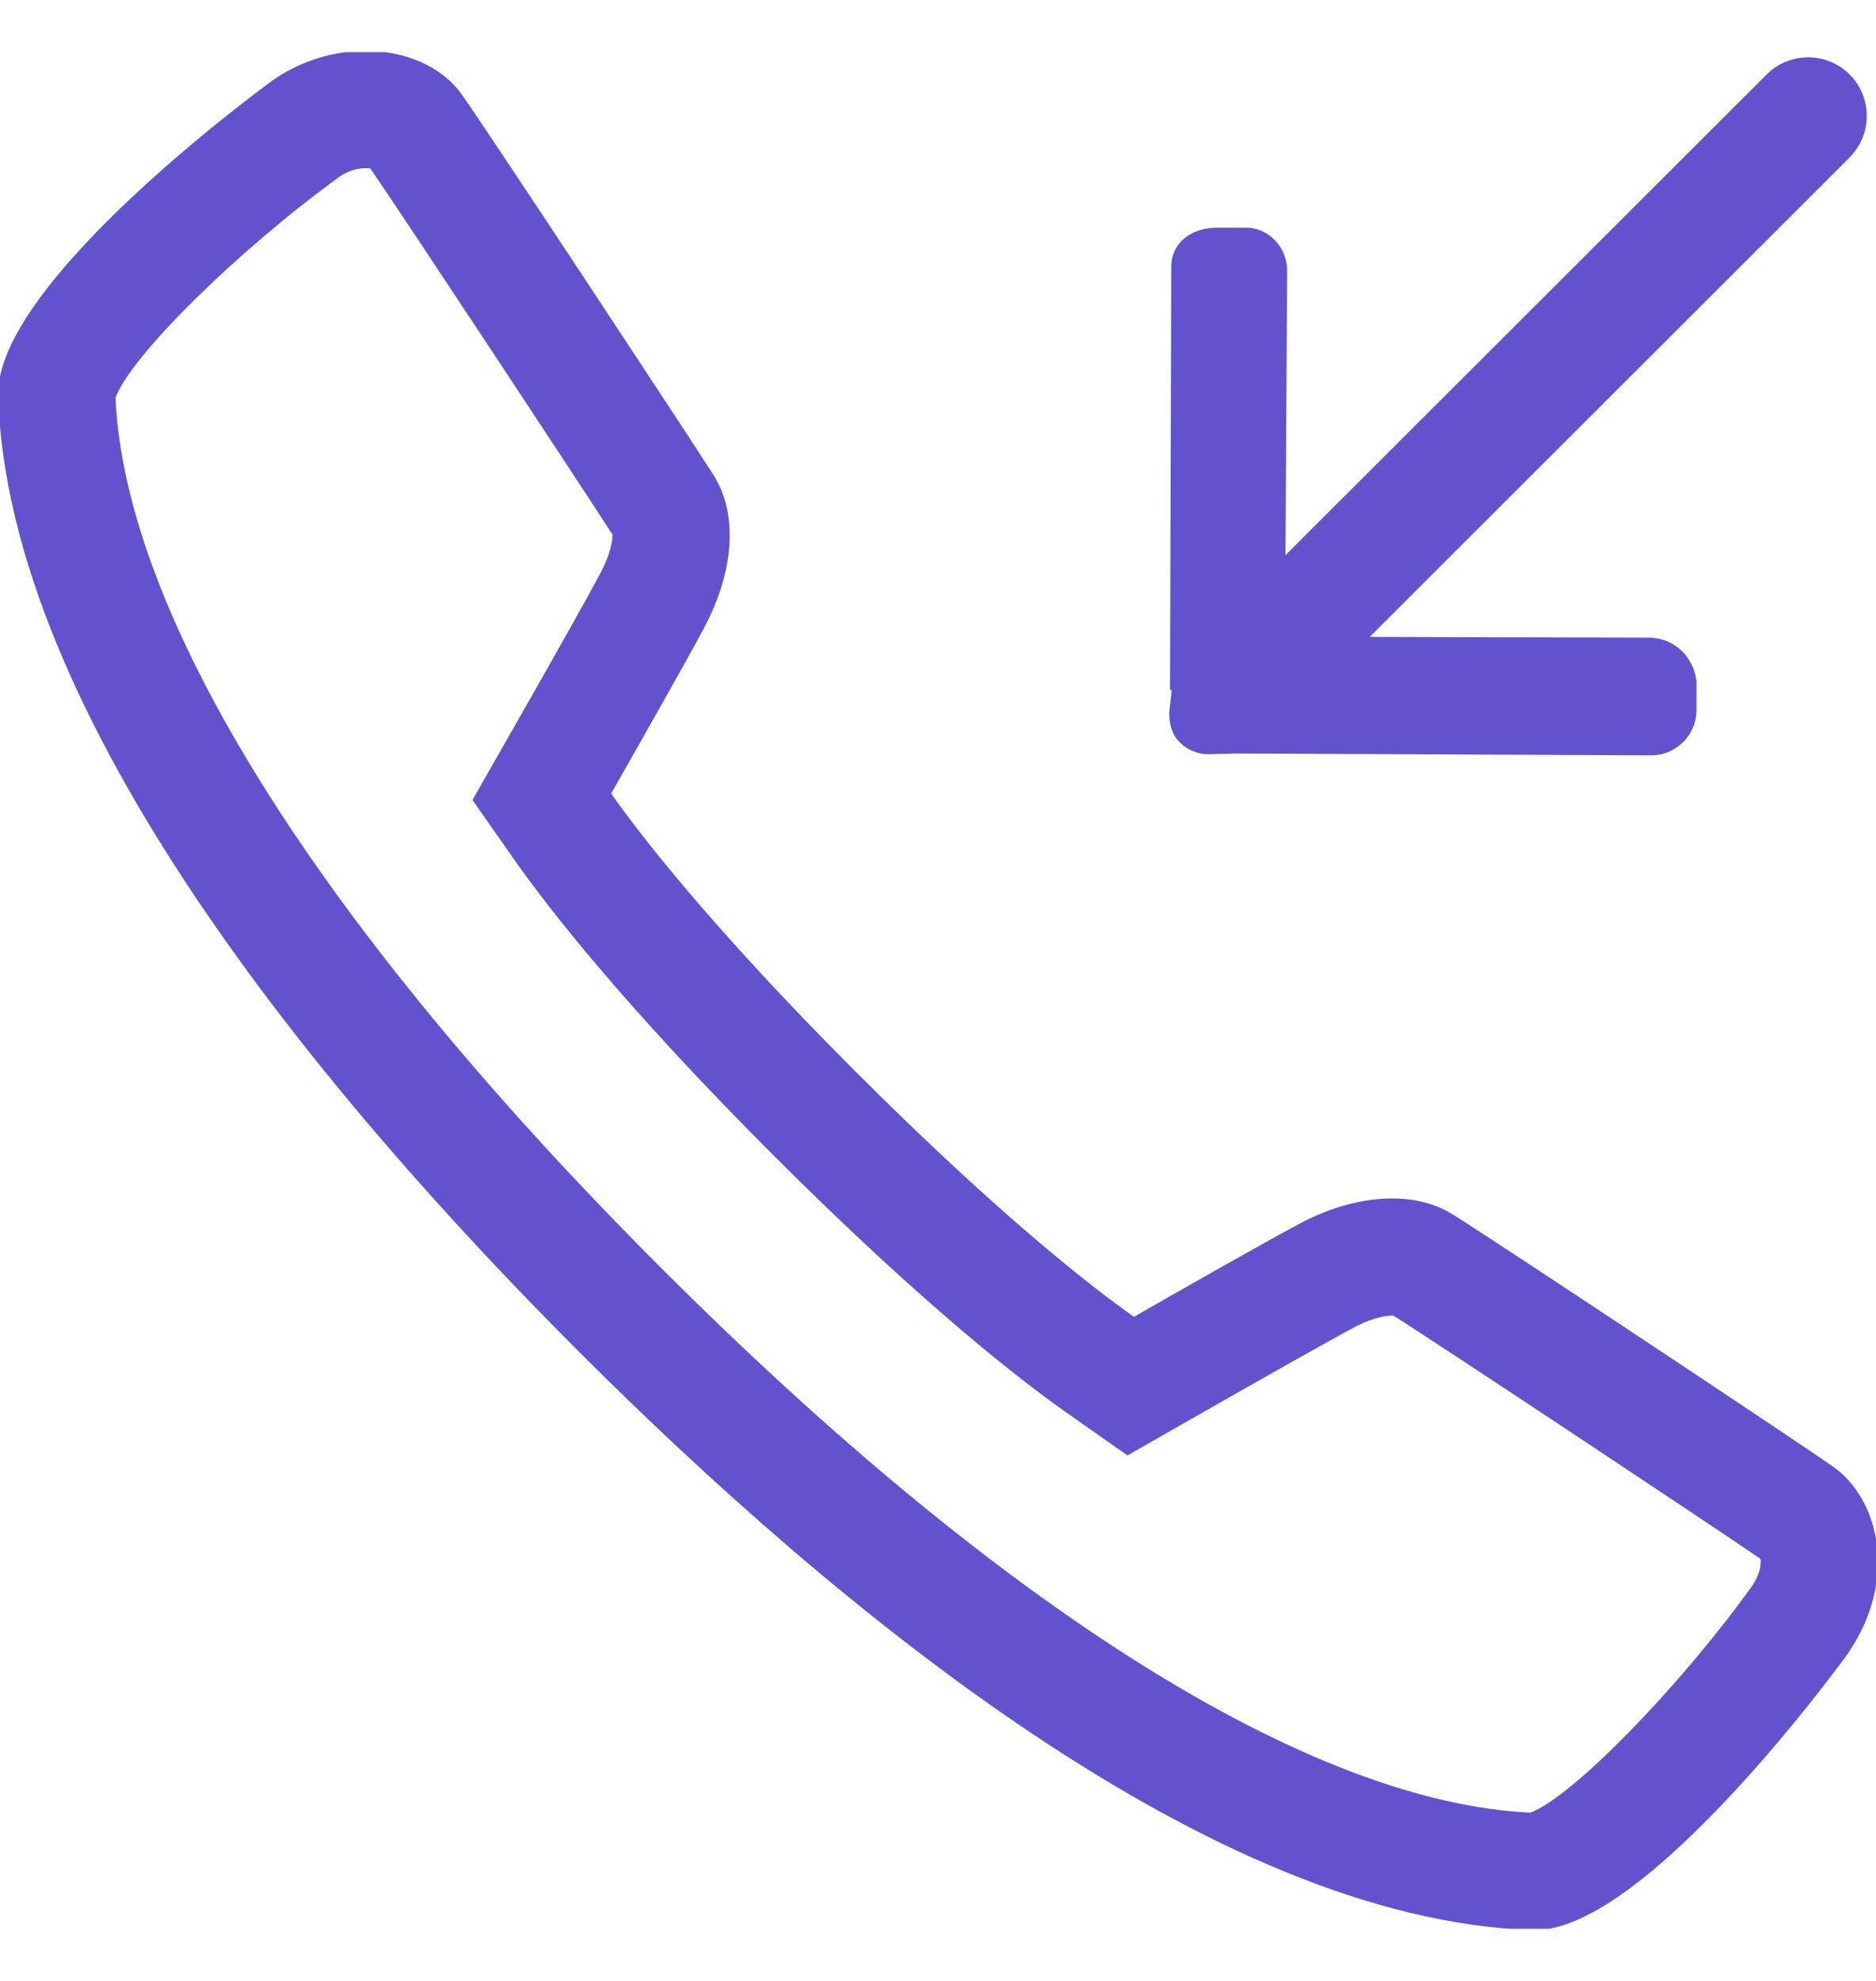 <svg width="18" height="19" viewBox="0 0 18 19" fill="none" xmlns="http://www.w3.org/2000/svg">
<g clip-path="url(#clip0_0_2269)">
<path d="M17.584 14.064C17.309 13.87 14.296 11.867 13.927 11.641C13.766 11.543 13.57 11.495 13.356 11.495C13.081 11.495 12.776 11.575 12.479 11.732C12.188 11.884 11.31 12.384 10.88 12.63C10.502 12.364 9.613 11.682 8.211 10.28C6.819 8.888 6.131 7.991 5.864 7.611C6.109 7.181 6.608 6.303 6.76 6.014C7.048 5.469 7.08 4.925 6.847 4.558C6.628 4.212 4.633 1.186 4.427 0.901C4.233 0.633 3.885 0.488 3.508 0.488C3.21 0.488 2.894 0.578 2.62 0.768C2.594 0.787 -0.053 2.706 -0.018 3.798C0.079 6.864 3.059 10.467 5.541 12.951C8.023 15.434 11.627 18.414 14.705 18.512H14.731C15.808 18.512 17.703 15.899 17.721 15.873C18.218 15.163 18.037 14.381 17.584 14.064ZM16.807 15.218C16.094 16.206 15.081 17.238 14.684 17.386C12.574 17.287 9.613 15.432 6.337 12.155C3.06 8.877 1.206 5.92 1.108 3.817C1.25 3.419 2.283 2.4 3.262 1.692C3.334 1.642 3.424 1.613 3.507 1.613C3.526 1.613 3.541 1.614 3.554 1.617C3.87 2.076 5.568 4.648 5.877 5.128C5.878 5.179 5.861 5.307 5.764 5.491C5.662 5.686 5.342 6.256 4.887 7.053L4.533 7.673L4.943 8.258C5.249 8.692 5.977 9.637 7.415 11.075C8.86 12.52 9.801 13.246 10.234 13.55L10.818 13.96L11.438 13.606C12.039 13.263 12.766 12.851 13.002 12.727C13.191 12.627 13.321 12.619 13.356 12.619C13.362 12.619 13.367 12.619 13.371 12.62C13.801 12.89 16.428 14.634 16.892 14.952C16.899 14.997 16.892 15.095 16.807 15.218ZM11.317 7.118C11.39 7.192 11.492 7.237 11.605 7.234L11.811 7.229C11.815 7.229 11.818 7.227 11.823 7.227L15.857 7.245C16.084 7.239 16.272 7.051 16.277 6.824L16.278 6.535C16.243 6.267 16.033 6.11 15.805 6.116L13.142 6.109L17.747 1.51C17.966 1.29 17.966 0.934 17.747 0.714C17.527 0.495 17.171 0.495 16.951 0.714L12.334 5.325L12.35 2.604C12.355 2.377 12.174 2.179 11.947 2.184L11.659 2.184C11.431 2.19 11.243 2.325 11.238 2.552L11.226 6.613C11.226 6.617 11.242 6.62 11.242 6.624L11.219 6.83C11.217 6.944 11.244 7.045 11.317 7.118Z" fill="#6352CE"/>
</g>
<defs>
<clipPath id="clip0_0_2269">
<rect width="18" height="18" fill="white" transform="translate(0 0.5)"/>
</clipPath>
</defs>
</svg>
